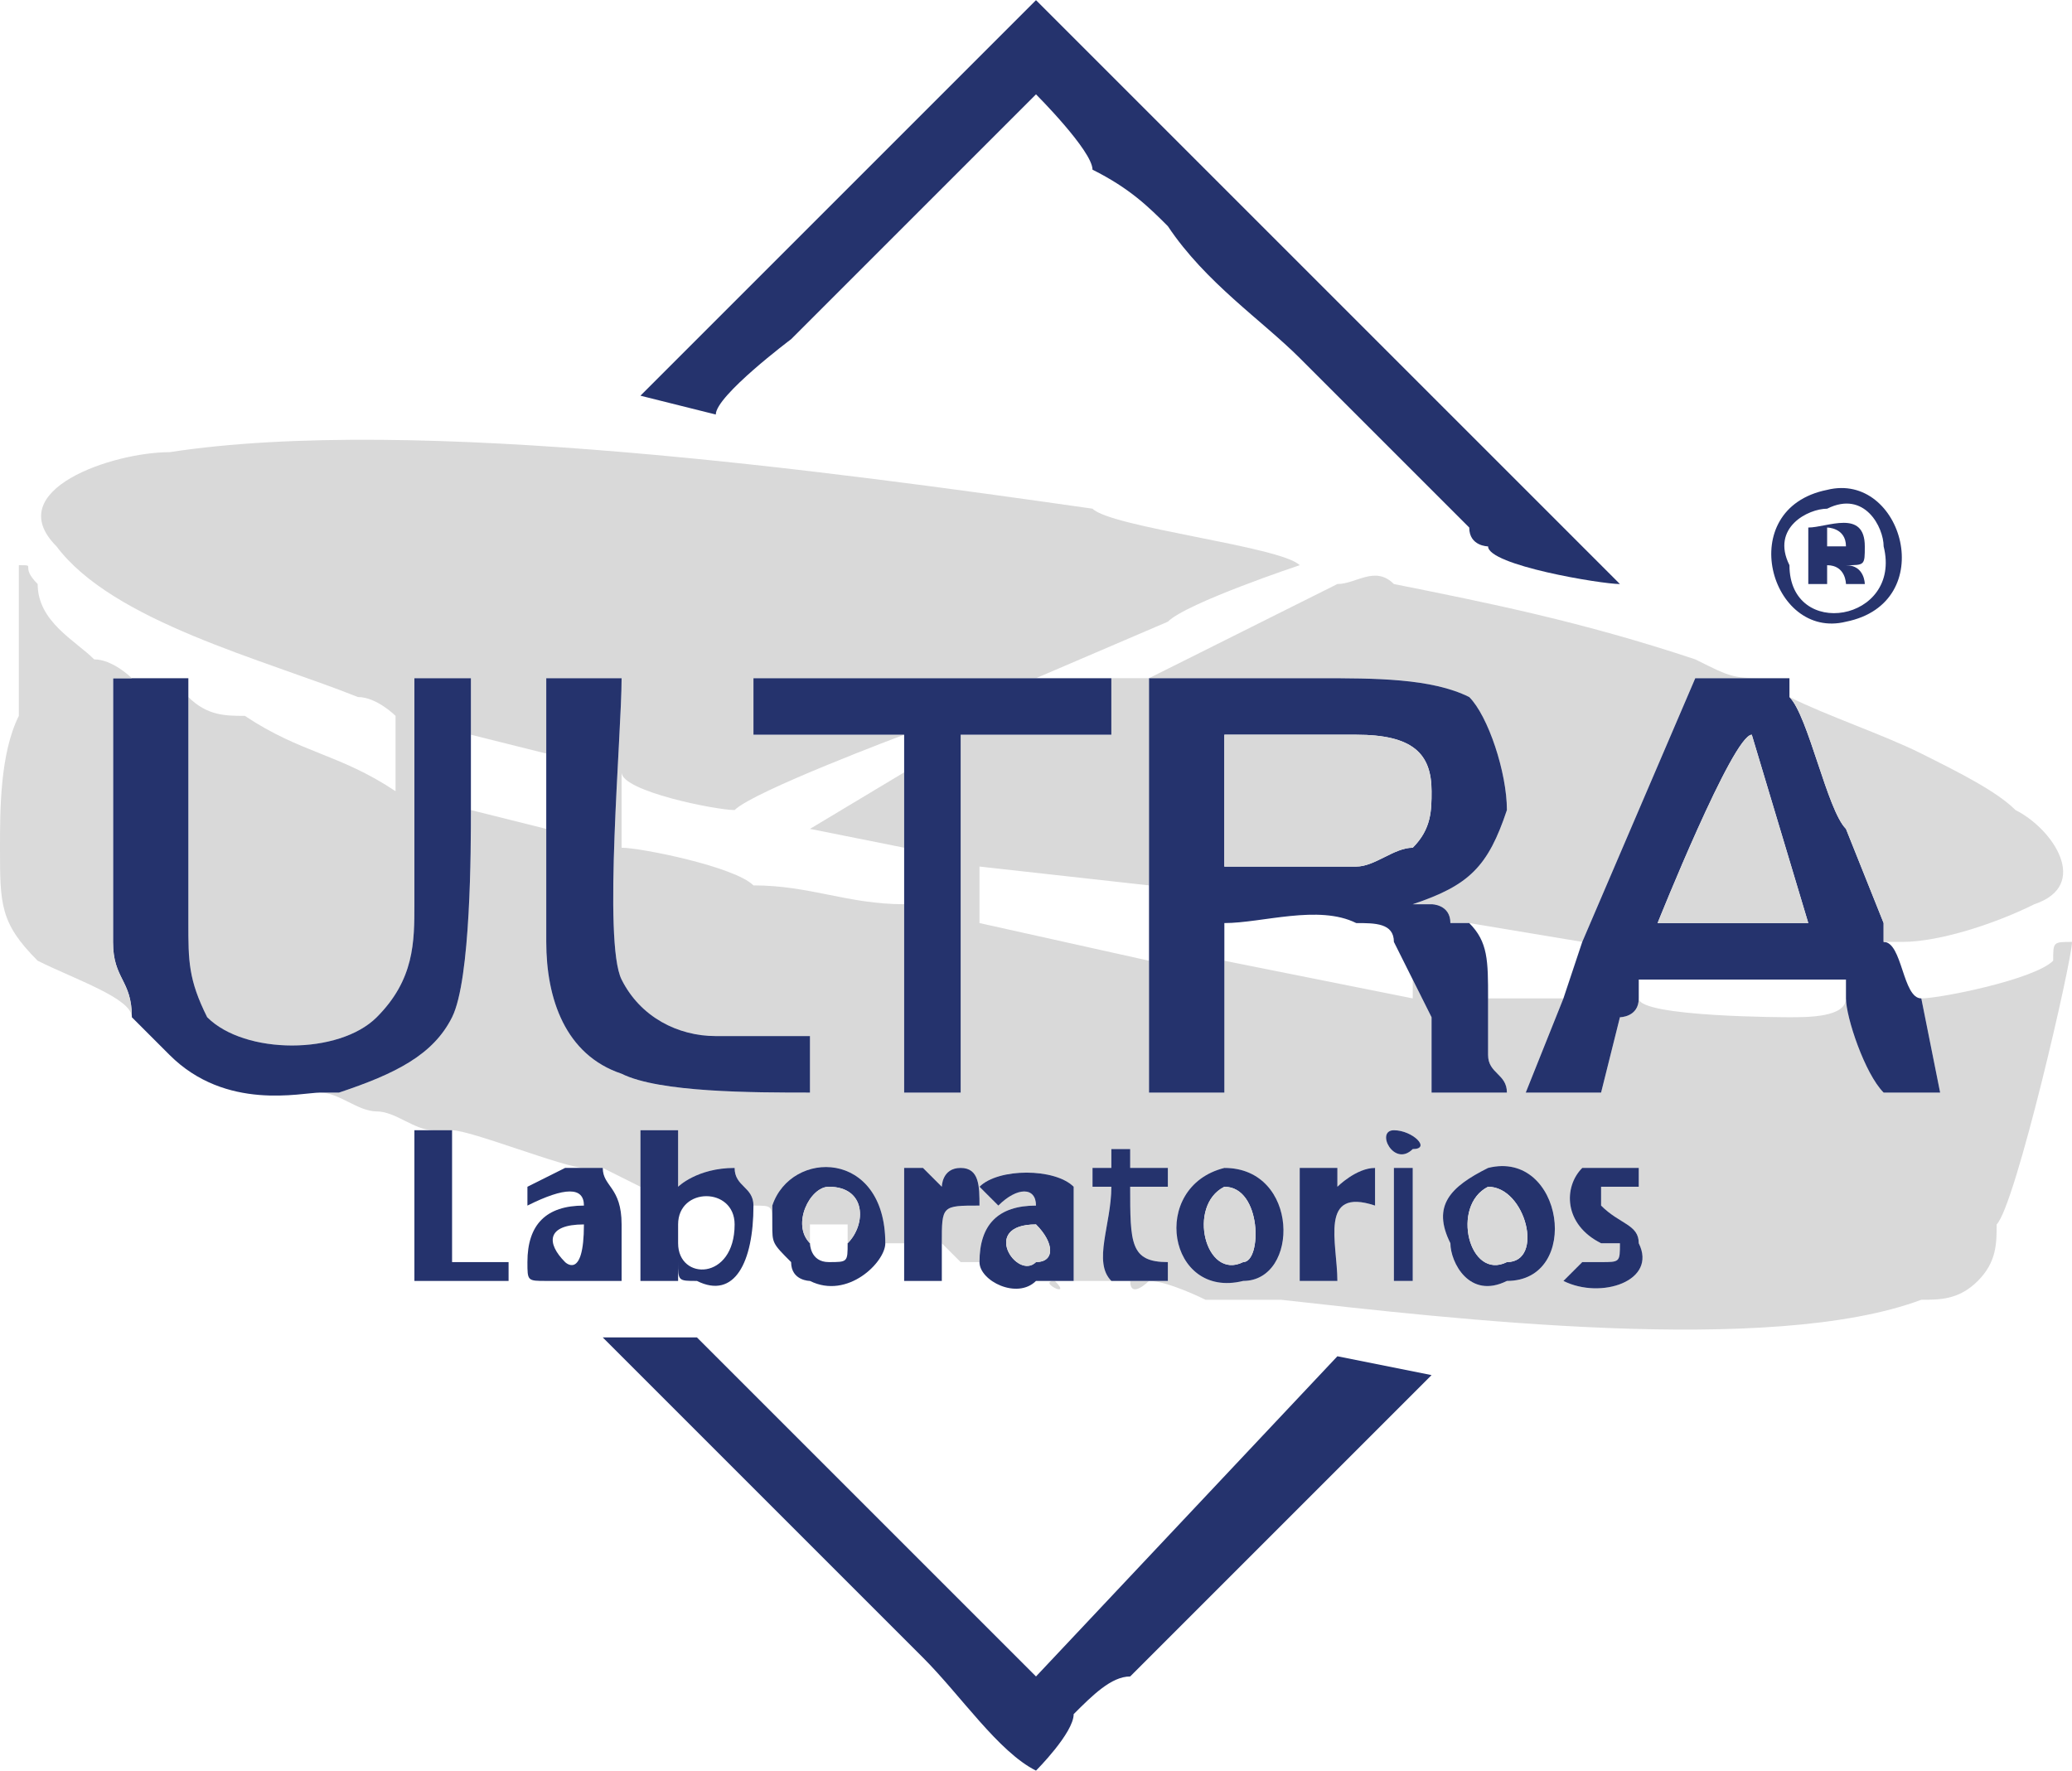 <?xml version="1.0" encoding="UTF-8"?>
<!DOCTYPE svg PUBLIC "-//W3C//DTD SVG 1.0//EN" "http://www.w3.org/TR/2001/REC-SVG-20010904/DTD/svg10.dtd">
<!-- Creator: CorelDRAW X8 -->
<svg xmlns="http://www.w3.org/2000/svg" xml:space="preserve" width="468px" height="400px" version="1.0" style="shape-rendering:geometricPrecision; text-rendering:geometricPrecision; image-rendering:optimizeQuality; fill-rule:evenodd; clip-rule:evenodd"
viewBox="0 0 110 94"
 xmlns:xlink="http://www.w3.org/1999/xlink">
 <defs>
  <style type="text/css">
   <![CDATA[
    .fil5 {fill:black}
    .fil1 {fill:#25336D}
    .fil4 {fill:#26336D}
    .fil3 {fill:#27346D}
    .fil0 {fill:#D9D9D9}
    .fil2 {fill:#DADADA}
   ]]>
  </style>
 </defs>
 <g id="Capa_x0020_1">
  <g id="_2486076165472">
   <path class="fil0" d="M74 62l1 0 0 6 -1 0 0 -6zm5 0c4,-1 5,6 1,6 -2,1 -3,-1 -3,-2 -1,-2 0,-3 2,-4zm-14 0c4,0 4,6 1,6 -4,1 -5,-5 -1,-6zm6 1c0,0 1,-1 2,-1 0,1 0,1 0,2 -3,-1 -2,2 -2,4l-2 0 0 -6 2 0 0 1zm13 4c0,0 0,0 1,0 1,0 1,0 1,-1 0,0 -1,0 -1,0 -2,-1 -2,-3 -1,-4 1,0 2,0 3,0l0 1c0,0 -1,0 -2,0 0,0 0,1 0,1 1,1 2,1 2,2 1,2 -2,3 -4,2l1 -1zm-10 -7c1,0 2,1 1,1 -1,1 -2,-1 -1,-1zm-45 -24l4 0c0,3 -1,14 0,16 1,2 3,3 5,3l5 0 0 3c-3,0 -8,0 -10,-1 -3,-1 -4,-4 -4,-7l0 -9 0 -5zm-19 0c0,4 0,8 0,13 0,2 0,3 1,5 2,2 7,2 9,0 2,-2 2,-4 2,-6 0,-4 0,-8 0,-12l3 0 0 3 4 1 0 4 -4 -1c0,2 0,9 -1,11 -1,2 -3,3 -6,4l-1 0c0,0 0,0 0,0 1,0 2,1 3,1 1,0 2,1 3,1l-1 0 2 0 0 0c1,0 6,2 7,2 -1,0 -1,0 -1,0 0,0 0,0 0,0 1,0 1,0 2,0 0,0 2,1 2,1l0 -3 2 0 0 3c0,0 1,-1 3,-1 0,1 1,1 1,2 1,0 1,0 1,1 0,0 0,0 0,0 0,0 0,0 0,0 0,0 0,-1 0,-1l0 0c1,-3 6,-3 6,2l1 0 0 -4 1 0 1 1c0,0 0,-1 1,-1 1,0 1,1 1,2 -2,0 -2,0 -2,2 0,0 1,1 1,1l1 0c0,0 0,0 0,0 0,-2 1,-3 3,-3 0,-1 -1,-1 -2,0l-1 -1c1,-1 4,-1 5,0 0,1 0,4 0,5l-1 0c0,0 0,0 0,0 1,1 -1,0 0,0 0,0 0,0 0,0 1,0 1,0 1,0l2 0c-1,-1 0,-3 0,-5l-1 0 0 -1 1 0 0 -1 1 0 0 1 2 0 0 1 -2 0c0,3 0,4 2,4l0 1 -2 0c0,1 1,0 1,0 1,0 3,1 3,1 2,0 3,0 4,0 9,1 26,3 34,0 1,0 2,0 3,-1 1,-1 1,-2 1,-3 1,-1 4,-14 4,-15 -1,0 -1,0 -1,1 -1,1 -6,2 -7,2l1 5 -3 0c-1,-1 -2,-4 -2,-5 0,1 -2,1 -3,1 0,0 -8,0 -8,-1 0,1 -1,1 -1,1l-1 4 -4 0 2 -5 -4 0c0,1 0,2 0,3 0,1 1,1 1,2l-4 0c0,-1 0,-3 0,-4l-1 -2c0,0 0,0 0,0 0,0 0,0 0,0 0,1 0,0 0,1l-10 -2 0 7 -4 0 0 -7 -9 -2 0 -3 9 1 0 -11c3,0 6,0 9,0 3,0 6,0 8,1 1,1 2,4 2,6 -1,3 -2,4 -5,5 1,0 1,0 1,0 0,0 1,0 1,1l1 0c0,0 0,0 0,0l6 1c0,0 0,0 0,0l6 -14 5 0c0,0 0,0 -1,0 -2,0 -2,0 -4,-1 -6,-2 -11,-3 -16,-4 -1,-1 -2,0 -3,0l-10 5c0,0 -1,0 -2,0l0 0c0,0 0,0 0,0l0 3 -8 0 0 19 -3 0c0,-2 0,-3 0,-5l0 -14c0,0 0,0 0,0 0,0 0,2 0,2l-5 3 5 1c0,0 0,3 0,3 -3,0 -5,-1 -8,-1 -1,-1 -6,-2 -7,-2l0 -4c0,1 5,2 6,2 1,-1 9,-4 9,-4l-8 0 0 -3 15 0 7 -3c1,-1 7,-3 7,-3 -1,-1 -10,-2 -11,-3 -14,-2 -36,-5 -49,-3 -3,0 -9,2 -6,5 3,4 11,6 16,8 1,0 2,1 2,1l0 4c-3,-2 -5,-2 -8,-4 -1,0 -2,0 -3,-1 0,0 0,0 0,0l0 -1z"/>
   <path class="fil1" d="M34 21l4 1c0,-1 4,-4 4,-4l13 -13c0,0 3,3 3,4 2,1 3,2 4,3 2,3 5,5 7,7l9 9c0,1 1,1 1,1 0,1 6,2 7,2l-31 -31c-1,1 -4,4 -5,5l-11 11c0,0 -5,5 -5,5z"/>
   <path class="fil1" d="M65 39c2,0 5,0 7,0 3,0 4,1 4,3 0,1 0,2 -1,3 -1,0 -2,1 -3,1 -2,0 -5,0 -7,0l0 -7zm-4 8l0 4 0 7 4 0 0 -7 0 -2c2,0 5,-1 7,0 1,0 2,0 2,1 0,0 1,2 1,2 0,0 0,0 0,0 0,0 0,0 0,0l1 2c0,1 0,3 0,4l4 0c0,-1 -1,-1 -1,-2 0,-1 0,-2 0,-3 0,-2 0,-3 -1,-4l-1 0c0,-1 -1,-1 -1,-1 0,0 0,0 -1,0 3,-1 4,-2 5,-5 0,-2 -1,-5 -2,-6 -2,-1 -5,-1 -8,-1 -3,0 -6,0 -9,0l0 11z"/>
   <path class="fil1" d="M32 71c0,0 0,0 0,0l17 17c2,2 4,5 6,6 0,0 2,-2 2,-3 1,-1 2,-2 3,-2l16 -16 -5 -1 -16 17c0,0 -1,-1 -1,-1 -1,-1 -1,-1 -1,-1 -1,-1 -2,-2 -3,-3 -1,-1 -3,-3 -4,-4 -3,-3 -7,-7 -9,-9l-5 0z"/>
   <path class="fil1" d="M88 49c0,0 4,-10 5,-10l3 10 -8 0zm-4 1l-1 3 -2 5 4 0 1 -4c0,0 1,0 1,-1 0,0 0,-1 0,-1l11 0c0,0 0,1 0,1 0,1 1,4 2,5l3 0 -1 -5c-1,0 -1,-3 -2,-3 0,0 0,0 0,-1l-2 -5c-1,-1 -2,-6 -3,-7l0 -1 -5 0 -6 14z"/>
   <path class="fil1" d="M7 54c0,0 1,1 2,2 3,3 7,2 8,2 0,0 0,0 0,0l1 0c3,-1 5,-2 6,-4 1,-2 1,-9 1,-11l0 -4 0 -3 -3 0c0,4 0,8 0,12 0,2 0,4 -2,6 -2,2 -7,2 -9,0 -1,-2 -1,-3 -1,-5 0,-5 0,-9 0,-13l-3 0 -1 0c0,1 0,12 0,14 0,2 1,2 1,4z"/>
   <path class="fil1" d="M48 39l0 0c0,0 0,0 0,0l0 14c0,2 0,3 0,5l3 0 0 -19 8 0 0 -3 -4 0 -15 0 0 3 8 0z"/>
   <path class="fil2" d="M7 54c0,-2 -1,-2 -1,-4 0,-2 0,-13 0,-14l1 0c0,0 -1,-1 -2,-1 -1,-1 -3,-2 -3,-4 -1,-1 0,-1 -1,-1 0,0 0,0 0,0 0,0 0,0 0,0 0,1 0,1 0,1l0 7c-1,2 -1,5 -1,7 0,3 0,4 2,6 2,1 5,2 5,3z"/>
   <path class="fil1" d="M29 41l0 9c0,3 1,6 4,7 2,1 7,1 10,1l0 -3 -5 0c-2,0 -4,-1 -5,-3 -1,-2 0,-13 0,-16l-4 0 0 5z"/>
   <path class="fil2" d="M100 50l1 0c2,0 5,-1 7,-2 3,-1 1,-4 -1,-5 -1,-1 -3,-2 -5,-3 -2,-1 -5,-2 -7,-3 1,1 2,6 3,7l2 5c0,1 0,1 0,1z"/>
   <path class="fil0" d="M65 46c2,0 5,0 7,0 1,0 2,-1 3,-1 1,-1 1,-2 1,-3 0,-2 -1,-3 -4,-3 -2,0 -5,0 -7,0l0 7z"/>
   <path class="fil0" d="M88 49l8 0 -3 -10c-1,0 -5,10 -5,10z"/>
   <path class="fil1" d="M36 65c0,-2 3,-2 3,0 0,3 -3,3 -3,1l0 -1zm-2 -2l0 5 2 0 0 -1c0,1 0,1 1,1 2,1 3,-1 3,-4 0,-1 -1,-1 -1,-2 -2,0 -3,1 -3,1l0 -3 -2 0 0 3z"/>
   <path class="fil1" d="M79 63c2,0 3,4 1,4 -2,1 -3,-3 -1,-4zm0 -1c-2,1 -3,2 -2,4 0,1 1,3 3,2 4,0 3,-7 -1,-6z"/>
   <path class="fil1" d="M45 66c0,1 0,1 -1,1 -1,0 -1,-1 -1,-1 -1,-1 0,-3 1,-3 2,0 2,2 1,3zm-4 -1c0,1 0,1 1,2 0,1 1,1 1,1 2,1 4,-1 4,-2 0,-5 -5,-5 -6,-2l0 0c0,0 0,1 0,1 0,0 0,0 0,0 0,0 0,0 0,0z"/>
   <path class="fil1" d="M65 63c2,0 2,4 1,4 -2,1 -3,-3 -1,-4zm0 -1c-4,1 -3,7 1,6 3,0 3,-6 -1,-6z"/>
   <path class="fil1" d="M55 65c1,1 1,2 0,2 -1,1 -3,-2 0,-2zm-3 2c0,1 2,2 3,1 0,0 0,0 1,0l0 0 1 0c0,-1 0,-4 0,-5 -1,-1 -4,-1 -5,0l1 1c1,-1 2,-1 2,0 -2,0 -3,1 -3,3z"/>
   <path class="fil1" d="M31 65c0,3 -1,2 -1,2 -1,-1 -1,-2 1,-2zm1 -3c-1,0 -1,0 -2,0l-2 1 0 1c2,-1 3,-1 3,0 -2,0 -3,1 -3,3 0,1 0,1 1,1 1,0 2,0 2,0 0,0 0,0 0,0l1 0 1 0c0,-1 0,-2 0,-3 0,-2 -1,-2 -1,-3z"/>
   <path class="fil1" d="M24 67c0,0 0,0 0,-1l0 -6 -2 0 0 8 5 0 0 -1 -3 0z"/>
   <path class="fil1" d="M59 68c1,0 1,0 1,0l2 0 0 -1c-2,0 -2,-1 -2,-4l2 0 0 -1 -2 0 0 -1 -1 0 0 1 -1 0 0 1 1 0c0,2 -1,4 0,5z"/>
   <path class="fil1" d="M84 67l-1 1c2,1 5,0 4,-2 0,-1 -1,-1 -2,-2 0,0 0,-1 0,-1 1,0 2,0 2,0l0 -1c-1,0 -2,0 -3,0 -1,1 -1,3 1,4 0,0 1,0 1,0 0,1 0,1 -1,1 -1,0 -1,0 -1,0z"/>
   <path class="fil1" d="M48 66l0 2 2 0 0 -2c0,-2 0,-2 2,-2 0,-1 0,-2 -1,-2 -1,0 -1,1 -1,1l-1 -1 -1 0 0 4z"/>
   <path class="fil1" d="M71 63l0 -1 -2 0 0 6 2 0c0,-2 -1,-5 2,-4 0,-1 0,-1 0,-2 -1,0 -2,1 -2,1z"/>
   <path class="fil3" d="M97 27c2,-1 3,1 3,2 1,4 -5,5 -5,1 -1,-2 1,-3 2,-3zm0 -1c-5,1 -3,8 1,7 5,-1 3,-8 -1,-7z"/>
   <path class="fil0" d="M65 63c-2,1 -1,5 1,4 1,0 1,-4 -1,-4z"/>
   <path class="fil0" d="M79 63c-2,1 -1,5 1,4 2,0 1,-4 -1,-4z"/>
   <polygon class="fil1" points="74,68 75,68 75,62 74,62 "/>
   <path class="fil4" d="M97 29l0 0 0 -1c0,0 1,0 1,1l0 0c0,0 0,0 -1,0zm-1 2l1 0 0 -1c1,0 1,1 1,1l1 0c0,0 0,-1 -1,-1 1,0 1,0 1,-1 0,-2 -2,-1 -3,-1l0 3z"/>
   <path class="fil0" d="M43 66l0 -1 2 0 0 1c1,-1 1,-3 -1,-3 -1,0 -2,2 -1,3z"/>
   <path class="fil0" d="M55 65c-3,0 -1,3 0,2 1,0 1,-1 0,-2z"/>
   <path class="fil1" d="M74 60c-1,0 0,2 1,1 1,0 0,-1 -1,-1z"/>
   <polygon class="fil5" points="43,35 43,35 43,35 "/>
  </g>
 </g>
</svg>
